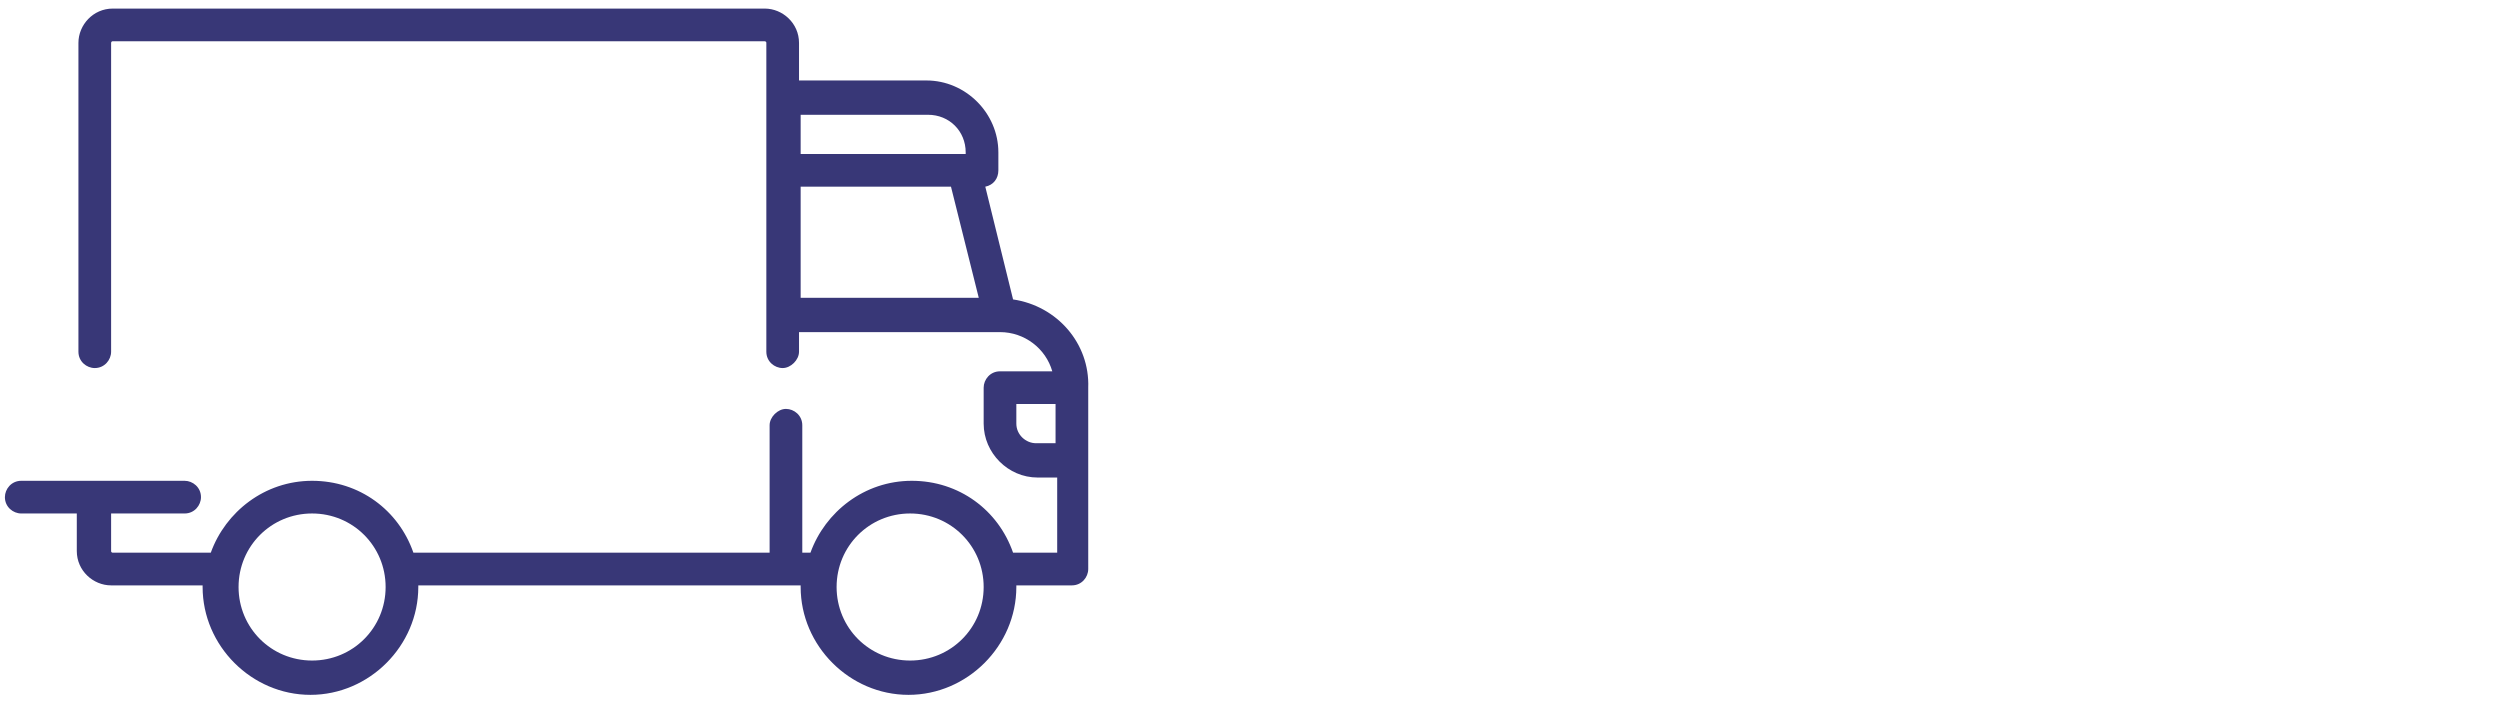 <svg  viewBox="0 0 153 43" fill="none" xmlns="http://www.w3.org/2000/svg">
<path d="M62 18.325L60.3 11.425C60.8 11.325 61.1 10.925 61.1 10.425V9.325C61.1 6.925 59.1 4.925 56.7 4.925H48.9V2.625C48.9 1.425 47.9 0.525 46.8 0.525H6.9C5.7 0.525 4.8 1.525 4.8 2.625V21.525C4.8 22.125 5.3 22.525 5.8 22.525C6.4 22.525 6.8 22.025 6.8 21.525V2.625C6.8 2.625 6.8 2.525 6.9 2.525H46.8C46.8 2.525 46.9 2.525 46.9 2.625V21.525C46.9 22.125 47.4 22.525 47.9 22.525C48.4 22.525 48.9 22.025 48.9 21.525V20.325H61.2C62.7 20.325 64 21.325 64.4 22.725H61.2C60.6 22.725 60.2 23.225 60.2 23.725V25.925C60.2 27.725 61.7 29.225 63.5 29.225H64.7V33.825H62C61.1 31.225 58.7 29.425 55.8 29.425C52.9 29.425 50.5 31.325 49.6 33.825H49.1V26.025C49.1 25.425 48.6 25.025 48.1 25.025C47.6 25.025 47.1 25.525 47.1 26.025V33.825H25.3C24.4 31.225 22 29.425 19.1 29.425C16.2 29.425 13.8 31.325 12.9 33.825H6.9C6.9 33.825 6.8 33.825 6.8 33.725V31.425H11.3C11.9 31.425 12.3 30.925 12.3 30.425C12.3 29.825 11.8 29.425 11.3 29.425H1.3C0.7 29.425 0.3 29.925 0.3 30.425C0.3 31.025 0.8 31.425 1.3 31.425H4.7V33.725C4.7 34.925 5.7 35.825 6.8 35.825H12.4C12.4 35.825 12.4 35.825 12.4 35.925C12.4 39.525 15.4 42.525 19 42.525C22.6 42.525 25.6 39.525 25.6 35.925C25.6 35.925 25.6 35.925 25.6 35.825H49C49 35.825 49 35.825 49 35.925C49 39.525 52 42.525 55.6 42.525C59.2 42.525 62.2 39.525 62.2 35.925C62.2 35.925 62.2 35.925 62.2 35.825H65.6C66.2 35.825 66.6 35.325 66.6 34.825V23.725C66.7 21.025 64.7 18.725 62 18.325ZM49 7.025H56.8C58.1 7.025 59.1 8.025 59.1 9.325V9.425H49V7.025ZM49 18.225V11.425H58.2L59.9 18.225H49ZM19.1 40.425C16.6 40.425 14.6 38.425 14.6 35.925C14.6 33.425 16.6 31.425 19.1 31.425C21.6 31.425 23.6 33.425 23.6 35.925C23.6 38.425 21.6 40.425 19.1 40.425ZM55.7 40.425C53.2 40.425 51.2 38.425 51.2 35.925C51.2 33.425 53.2 31.425 55.7 31.425C58.2 31.425 60.2 33.425 60.2 35.925C60.2 38.425 58.2 40.425 55.7 40.425ZM64.6 27.125H63.4C62.8 27.125 62.2 26.625 62.2 25.925V24.725H64.6V27.125Z" fill="#383777"/>
</svg>
